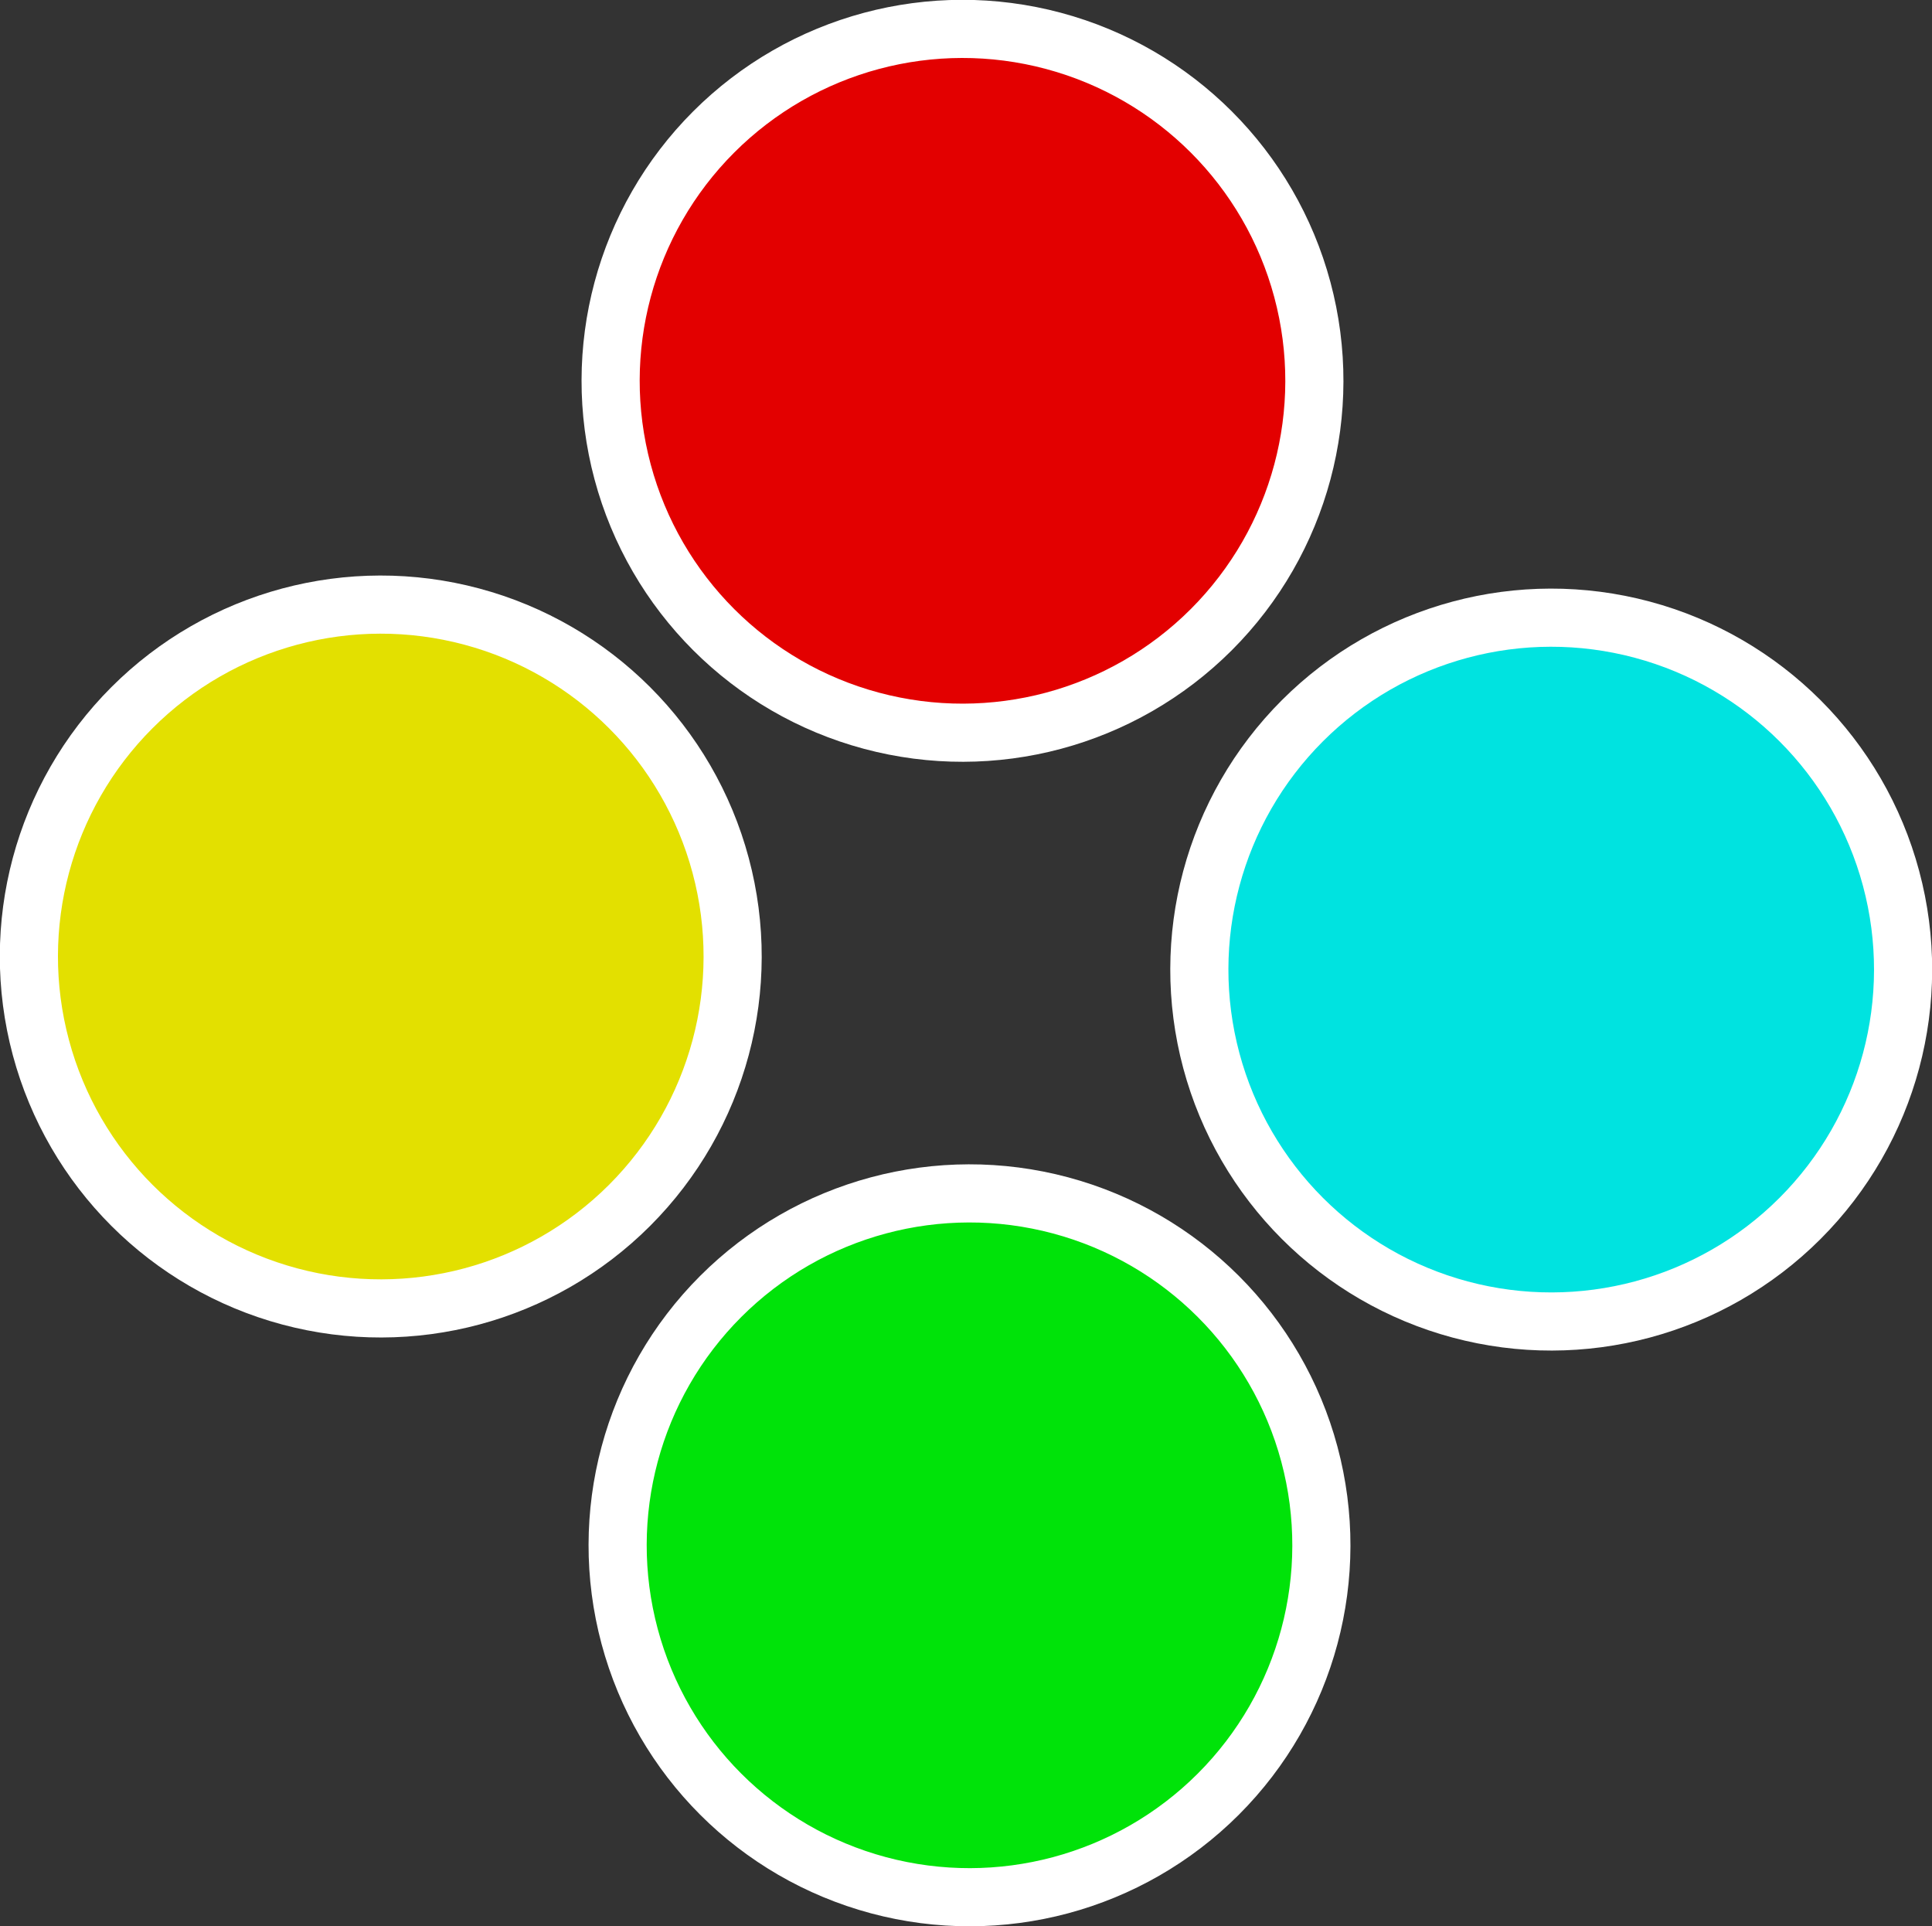 <?xml version="1.0" encoding="UTF-8" standalone="no"?>
<!-- Created with Inkscape (http://www.inkscape.org/) -->

<svg
   width="66.464mm"
   height="66.255mm"
   viewBox="0 0 66.464 66.255"
   version="1.1"
   id="svg5"
   inkscape:version="1.1.2 (b8e25be833, 2022-02-05)"
   sodipodi:docname="logoColor.svg"
   xmlns:inkscape="http://www.inkscape.org/namespaces/inkscape"
   xmlns:sodipodi="http://sodipodi.sourceforge.net/DTD/sodipodi-0.dtd"
   xmlns="http://www.w3.org/2000/svg"
   xmlns:svg="http://www.w3.org/2000/svg">
  <rect x="0" y="0" width="66.464" height="66.255" fill="#333333" stroke="none"/>
  <sodipodi:namedview
     id="namedview7"
     pagecolor="#505050"
     bordercolor="#eeeeee"
     borderopacity="1"
     inkscape:pageshadow="0"
     inkscape:pageopacity="0"
     inkscape:pagecheckerboard="0"
     inkscape:document-units="mm"
     showgrid="false"
     inkscape:zoom="0.77593294"
     inkscape:cx="107.61239"
     inkscape:cy="65.727329"
     inkscape:window-width="1920"
     inkscape:window-height="1057"
     inkscape:window-x="-8"
     inkscape:window-y="-8"
     inkscape:window-maximized="1"
     inkscape:current-layer="layer1"
     fit-margin-top="0"
     fit-margin-left="0"
     fit-margin-right="0"
     fit-margin-bottom="0" />
  <defs
     id="defs2" />
  <g
     inkscape:label="Capa 1"
     inkscape:groupmode="layer"
     id="layer1"
     transform="translate(-54.743,-123.727)">
    <g
       id="g2562"
       transform="translate(0,65.47)">
      <g
         id="g2440">
        <circle
           style="fill:#00e309;fill-opacity:1;stroke:#ffffff;stroke-width:2;stroke-linecap:round;stroke-linejoin:round"
           id="path846-7"
           cx="-141.074"
           cy="-16.488"
           r="12.105"
           transform="rotate(-135)" />
        <circle
           style="fill:#e3e000;fill-opacity:1;stroke:#ffffff;stroke-width:2;stroke-linecap:round;stroke-linejoin:round"
           id="path846-1-2"
           cx="-112.431"
           cy="-16.488"
           r="12.105"
           transform="rotate(-135)" />
        <circle
           style="fill:#00e3e0;fill-opacity:1;stroke:#ffffff;stroke-width:2;stroke-linecap:round;stroke-linejoin:round"
           id="path846-5-5"
           cx="-141.221"
           cy="11.666"
           r="12.105"
           transform="rotate(-135)" />
        <circle
           style="fill:#e30000;fill-opacity:1;stroke:#ffffff;stroke-width:2;stroke-linecap:round;stroke-linejoin:round"
           id="path846-1-6-3"
           cx="-112.579"
           cy="11.666"
           r="12.105"
           transform="rotate(-135)" />
      </g>
    </g>
  </g>
</svg>
